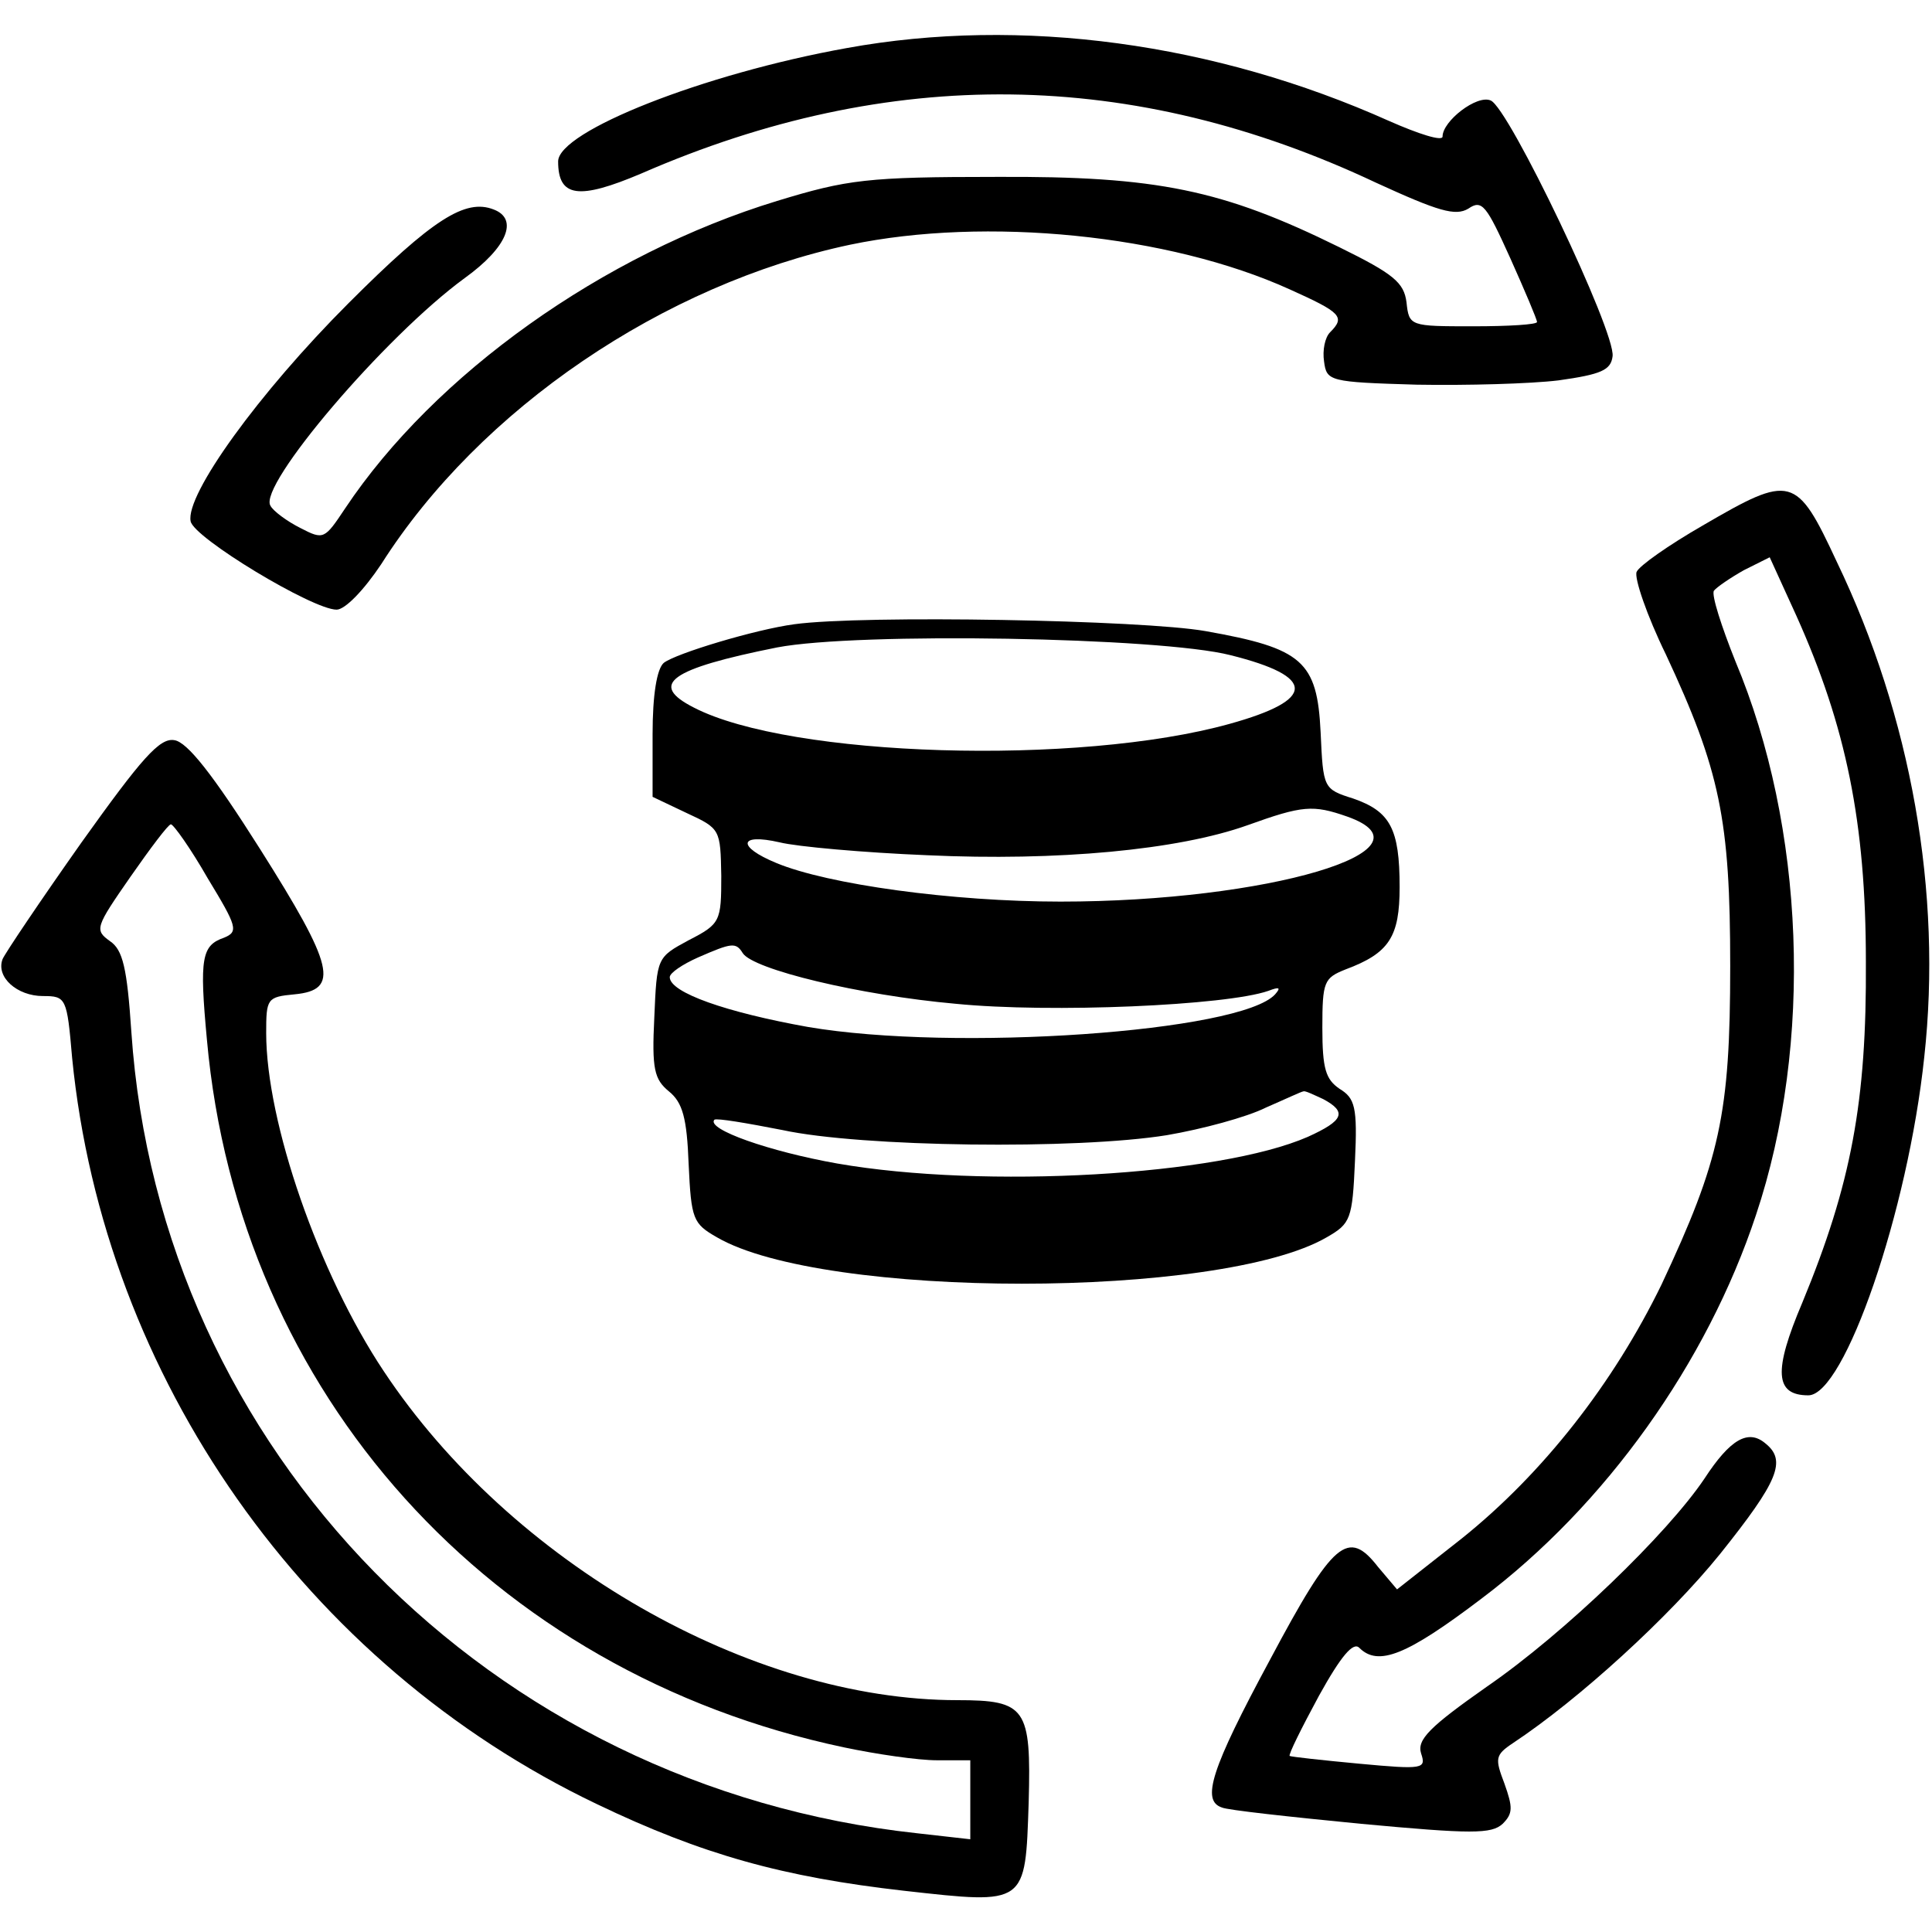 <?xml version="1.0" standalone="no"?>
<!DOCTYPE svg PUBLIC "-//W3C//DTD SVG 20010904//EN"
 "http://www.w3.org/TR/2001/REC-SVG-20010904/DTD/svg10.dtd">
<svg version="1.0" xmlns="http://www.w3.org/2000/svg"
 width="225pt" height="225pt" viewBox="0 0 225 225"
 preserveAspectRatio="xMidYMid meet">
<g transform="translate(0,225) scale(0.1,-0.1)"
fill="#000000" stroke="none">
<path d="M986 2194 c-167 -30 -336 -97 -336 -132 0 -42 24 -45 97 -14 289 126
572 123 856 -11 72 -33 92 -39 107 -30 16 11 21 4 49 -58 17 -38 31 -71 31
-74 0 -3 -33 -5 -74 -5 -74 0 -75 0 -78 28 -3 23 -15 33 -78 64 -136 67 -212
83 -400 82 -150 0 -173 -3 -255 -28 -203 -62 -399 -202 -503 -358 -24 -36 -25
-37 -52 -23 -16 8 -32 20 -35 26 -15 23 133 197 226 265 50 36 63 69 34 80
-33 13 -71 -11 -169 -109 -105 -105 -190 -223 -184 -254 3 -19 142 -103 170
-103 10 0 32 23 52 53 115 181 329 326 546 372 158 33 371 12 512 -52 60 -27
65 -32 47 -50 -6 -6 -9 -21 -7 -34 3 -23 6 -24 108 -27 58 -1 132 1 165 5 50
7 61 12 63 28 4 28 -121 290 -142 298 -16 7 -56 -24 -56 -42 0 -6 -28 3 -62
18 -203 91 -429 122 -632 85z"/>
<path d="M1983 1638 c-40 -23 -74 -47 -77 -54 -3 -7 12 -51 34 -96 63 -135 75
-192 75 -363 0 -173 -12 -226 -80 -371 -56 -115 -138 -220 -233 -296 l-75 -59
-22 26 c-35 45 -52 31 -126 -108 -69 -128 -80 -164 -56 -172 6 -3 80 -11 162
-19 129 -12 152 -12 165 0 12 12 12 19 2 47 -11 29 -11 33 10 47 77 51 182
147 241 220 68 85 78 109 53 129 -20 17 -41 5 -71 -41 -43 -64 -163 -180 -253
-242 -67 -47 -82 -62 -77 -78 6 -18 3 -19 -72 -12 -43 4 -79 8 -81 9 -2 1 14
33 34 70 26 47 40 63 47 56 22 -22 55 -9 142 57 145 109 263 275 320 447 67
200 57 452 -24 645 -16 40 -28 77 -25 82 3 4 19 15 35 24 l30 15 31 -68 c58
-129 81 -241 81 -403 1 -163 -17 -259 -74 -397 -34 -80 -32 -108 7 -108 42 0
116 214 135 394 21 191 -15 396 -102 577 -47 101 -53 102 -156 42z"/>
<path d="M925 1523 c-45 -6 -138 -34 -152 -45 -8 -7 -13 -37 -13 -83 l0 -73
40 -19 c39 -18 39 -19 40 -73 0 -53 -1 -56 -38 -75 -37 -20 -37 -20 -40 -90
-3 -60 0 -72 17 -86 16 -13 21 -31 23 -85 3 -64 5 -69 33 -85 124 -72 586 -72
710 0 28 16 30 21 33 89 3 63 0 73 -18 84 -16 11 -20 23 -20 71 0 54 2 58 27
68 51 19 63 38 63 96 0 68 -11 88 -54 103 -35 11 -35 12 -38 77 -4 83 -21 98
-134 118 -73 13 -399 19 -479 8z m508 -36 c100 -25 100 -52 -1 -80 -176 -49
-512 -39 -624 19 -53 27 -28 45 97 70 94 18 446 12 528 -9z m136 -188 c110
-39 -93 -99 -334 -99 -126 0 -271 20 -331 45 -46 19 -44 35 4 24 20 -5 98 -12
172 -15 151 -7 292 6 373 35 64 23 76 24 116 10z m-704 -159 c12 -19 136 -49
248 -59 111 -11 315 -2 364 15 13 5 15 4 8 -4 -40 -44 -374 -67 -544 -38 -95
17 -161 40 -161 58 0 5 15 15 33 23 39 17 44 18 52 5z m676 -170 c28 -15 24
-25 -18 -44 -103 -45 -376 -61 -548 -31 -79 14 -153 40 -143 51 3 2 38 -4 79
-12 92 -20 343 -23 448 -6 41 7 93 21 115 32 23 10 42 19 44 19 2 1 12 -4 23
-9z"/>
<path d="M95 1269 c-48 -68 -89 -129 -92 -136 -8 -21 17 -43 47 -43 27 0 28
-2 34 -72 37 -373 272 -707 611 -869 123 -59 217 -85 358 -101 143 -16 141
-17 145 103 3 110 -3 119 -83 119 -241 0 -520 160 -668 383 -76 114 -137 290
-137 394 0 40 1 42 33 45 53 5 46 33 -40 169 -55 87 -85 125 -100 127 -17 3
-38 -21 -108 -119z m147 -42 c34 -56 36 -62 19 -69 -26 -9 -29 -23 -20 -119
37 -412 330 -737 742 -824 38 -8 86 -15 108 -15 l39 0 0 -46 0 -46 -62 7
c-498 54 -882 446 -915 933 -5 75 -10 96 -25 106 -18 13 -17 16 24 75 23 33
44 61 47 61 3 0 23 -28 43 -63z"/>
</g>
</svg>
